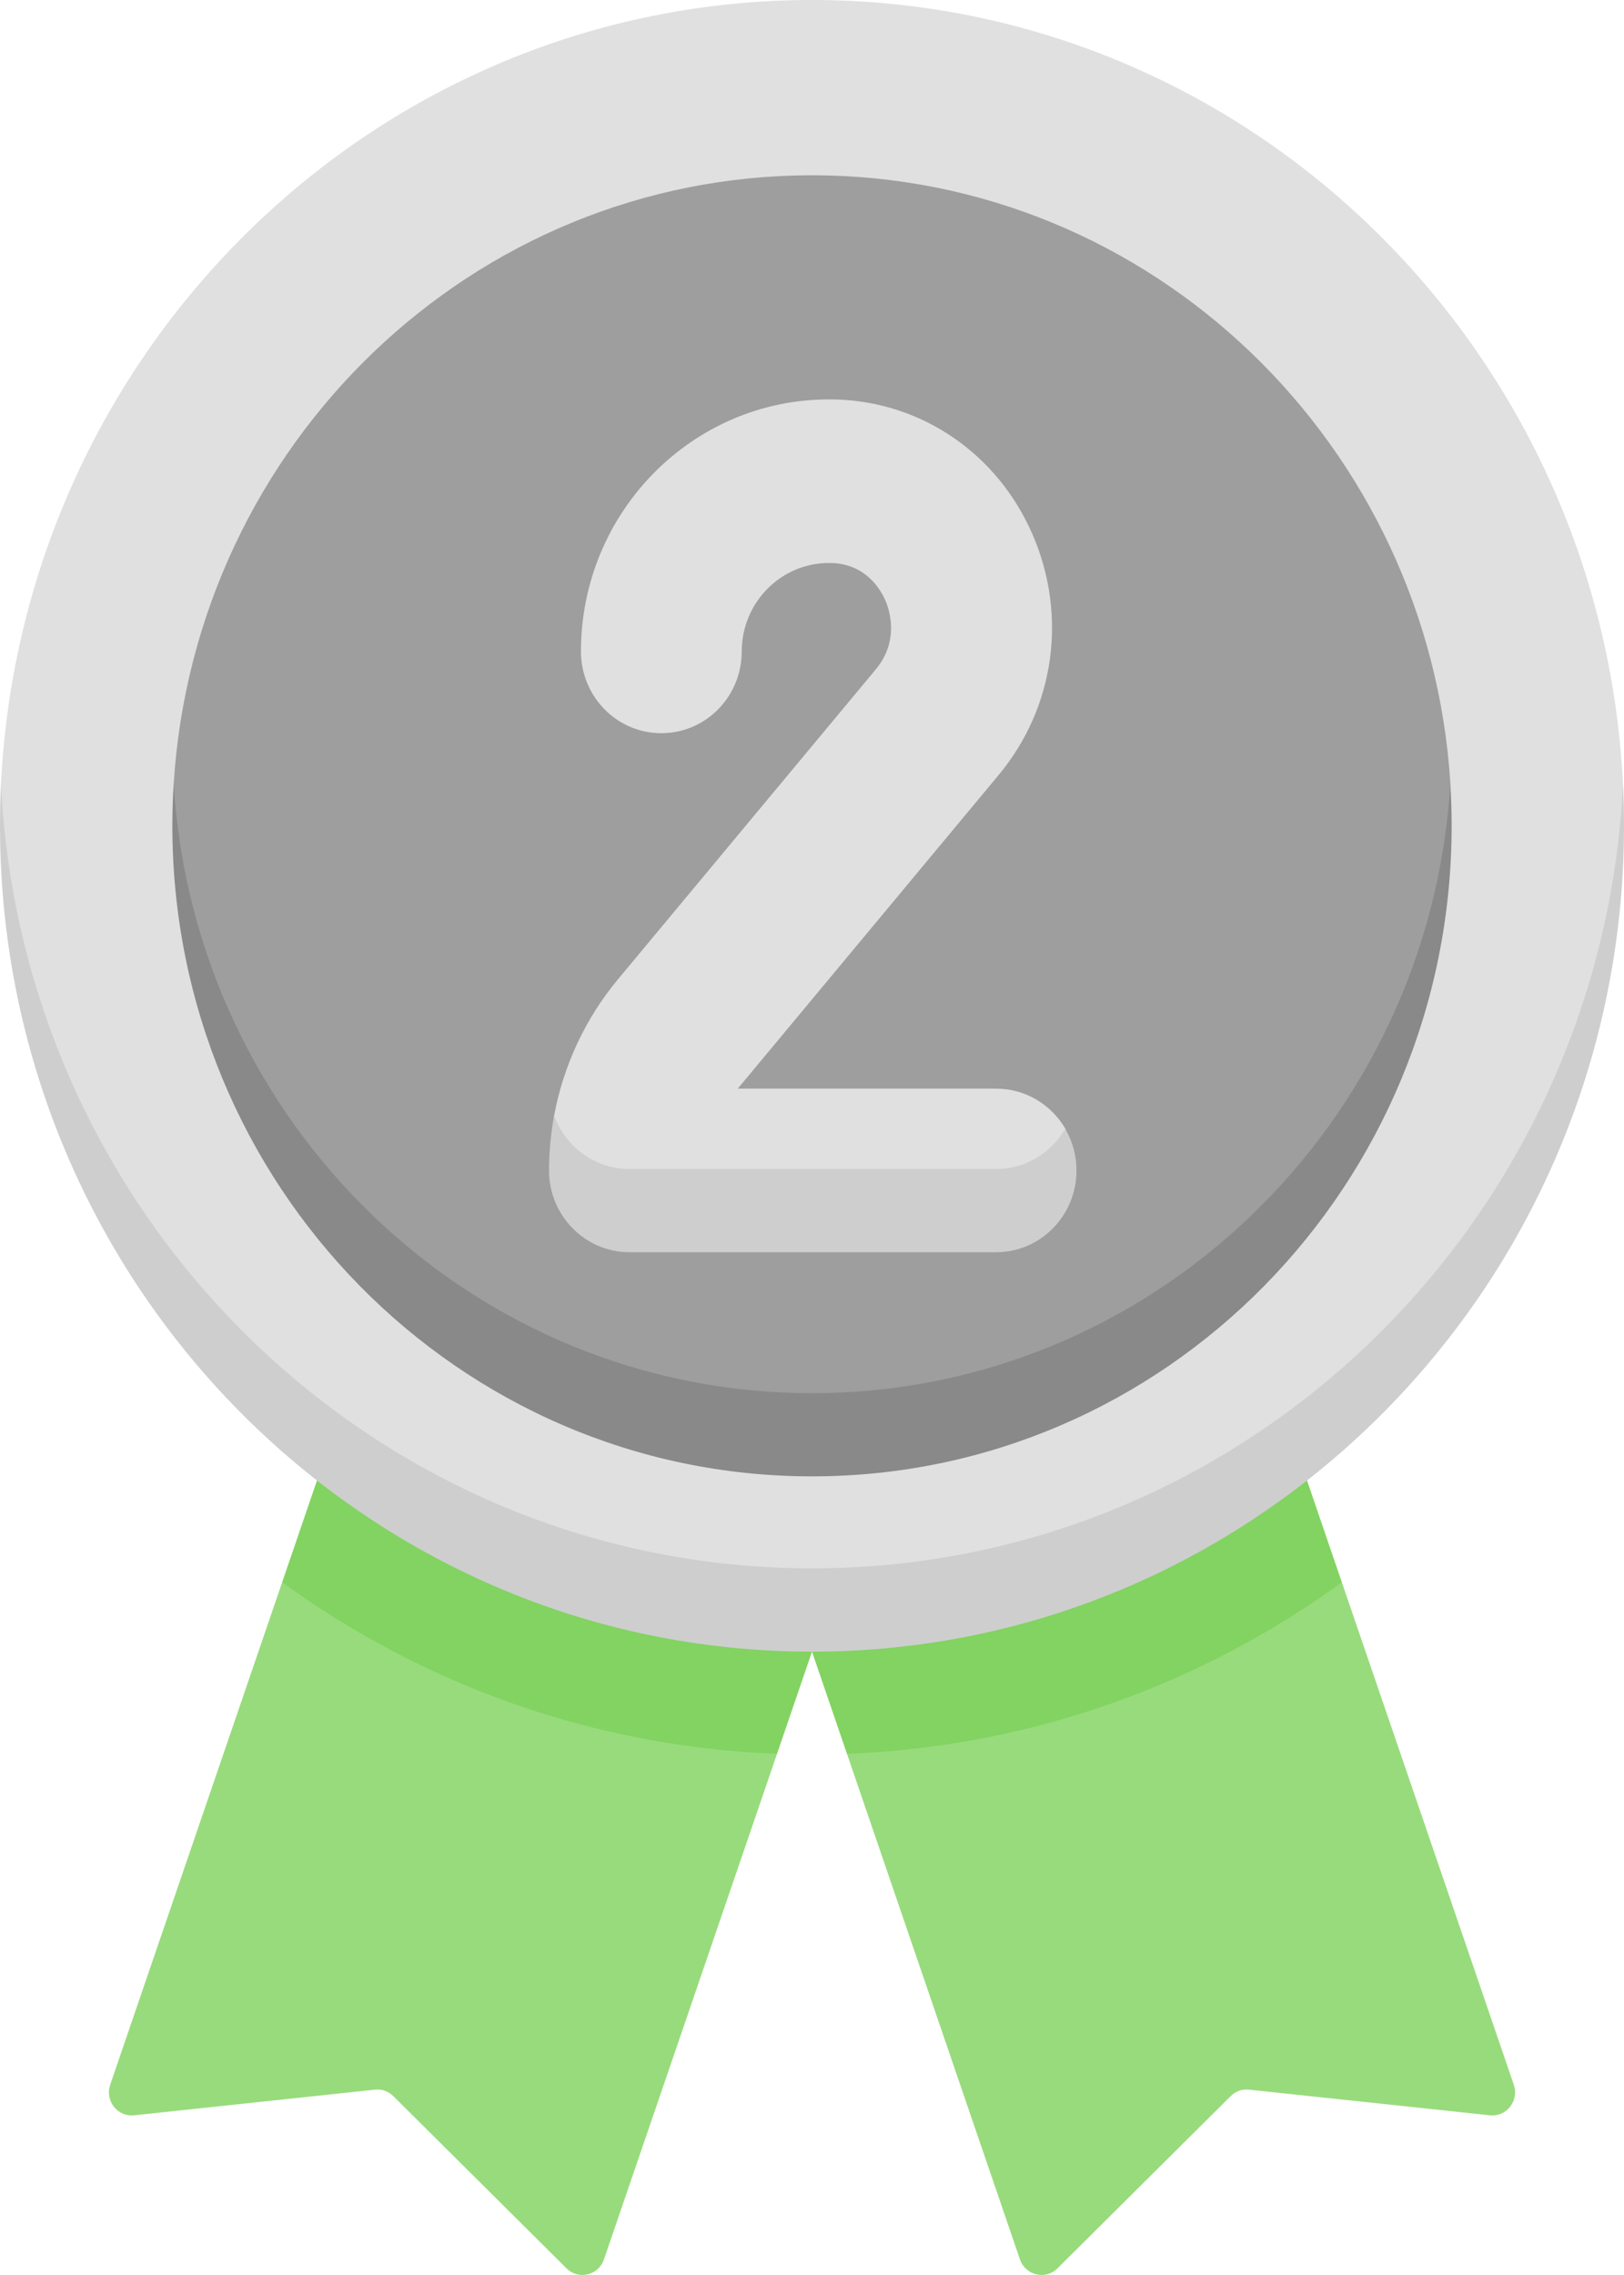 <svg width="15" height="21" viewBox="0 0 15 21" fill="none" xmlns="http://www.w3.org/2000/svg">
<path d="M6.671 15.7L3.341 14.53L2.606 14.606L1.018 19.243C0.967 19.391 1.085 19.542 1.238 19.526L3.464 19.289C3.526 19.282 3.588 19.304 3.633 19.349L5.233 20.939C5.343 21.048 5.528 21.004 5.578 20.857L7.177 16.189L6.671 15.7Z" fill="#98DB7C"/>
<path d="M7.177 16.189L7.5 15.246L2.928 13.665L2.606 14.606C3.904 15.547 5.476 16.124 7.177 16.189Z" fill="#82D361"/>
<path d="M8.328 15.7L11.659 14.53L12.394 14.606L13.982 19.243C14.033 19.391 13.915 19.542 13.762 19.526L11.536 19.289C11.473 19.282 11.412 19.304 11.367 19.349L9.767 20.939C9.657 21.048 9.472 21.004 9.421 20.857L7.823 16.189L8.328 15.7Z" fill="#98DB7C"/>
<path d="M7.823 16.189L7.5 15.246L12.072 13.665L12.394 14.606C11.096 15.547 9.524 16.124 7.823 16.189Z" fill="#82D361"/>
<path d="M7.5 14.743C0.009 14.743 0.003 7.366 0.009 7.239C0.206 3.207 3.485 0 7.5 0C11.513 0 14.789 3.203 14.99 7.231C14.997 7.361 14.99 14.743 7.5 14.743Z" fill="#E0E0E0"/>
<path d="M7.5 14.477C3.485 14.477 0.206 11.27 0.009 7.239C0.003 7.366 0 7.494 0 7.623C0 11.833 3.358 15.246 7.5 15.246C11.642 15.246 15 11.833 15 7.623C15 7.494 14.997 7.366 14.991 7.239C14.794 11.27 11.515 14.477 7.5 14.477Z" fill="#CECECE"/>
<path d="M7.5 13.151C1.592 13.151 1.596 7.366 1.604 7.239C1.799 4.101 4.364 1.618 7.5 1.618C10.636 1.618 13.202 4.101 13.397 7.239C13.405 7.366 13.397 13.151 7.5 13.151Z" fill="#9E9E9E"/>
<path d="M7.5 12.86C4.364 12.86 1.799 10.376 1.604 7.239C1.596 7.366 1.592 7.494 1.592 7.623C1.592 10.939 4.237 13.628 7.5 13.628C10.763 13.628 13.408 10.939 13.408 7.623C13.408 7.494 13.404 7.366 13.396 7.239C13.201 10.376 10.636 12.86 7.5 12.86Z" fill="#898989"/>
<path d="M9.201 11.19H5.814C5.404 11.19 5.087 10.464 5.118 10.298C5.204 9.838 5.405 9.404 5.706 9.042L8.089 6.179C8.312 5.912 8.213 5.623 8.177 5.541C8.133 5.441 7.998 5.208 7.683 5.197C7.674 5.197 7.664 5.197 7.655 5.197C7.212 5.197 6.851 5.563 6.851 6.013C6.851 6.43 6.519 6.768 6.108 6.768C5.698 6.768 5.366 6.43 5.366 6.013C5.366 4.73 6.392 3.687 7.655 3.687C7.681 3.687 7.707 3.687 7.733 3.688C8.522 3.715 9.213 4.191 9.535 4.929C9.862 5.678 9.743 6.531 9.223 7.155L6.841 10.017C6.832 10.028 6.823 10.038 6.815 10.049H9.201C9.473 10.049 9.711 10.198 9.84 10.419C9.906 10.532 9.611 11.19 9.201 11.19Z" fill="#E0E0E0"/>
<path d="M9.201 10.791H5.814C5.495 10.791 5.223 10.586 5.118 10.298C5.088 10.464 5.071 10.633 5.071 10.804C5.071 11.221 5.404 11.559 5.814 11.559H9.201C9.611 11.559 9.943 11.221 9.943 10.804C9.943 10.664 9.905 10.533 9.839 10.42C9.71 10.642 9.473 10.791 9.201 10.791Z" fill="#CECECE"/>
</svg>

